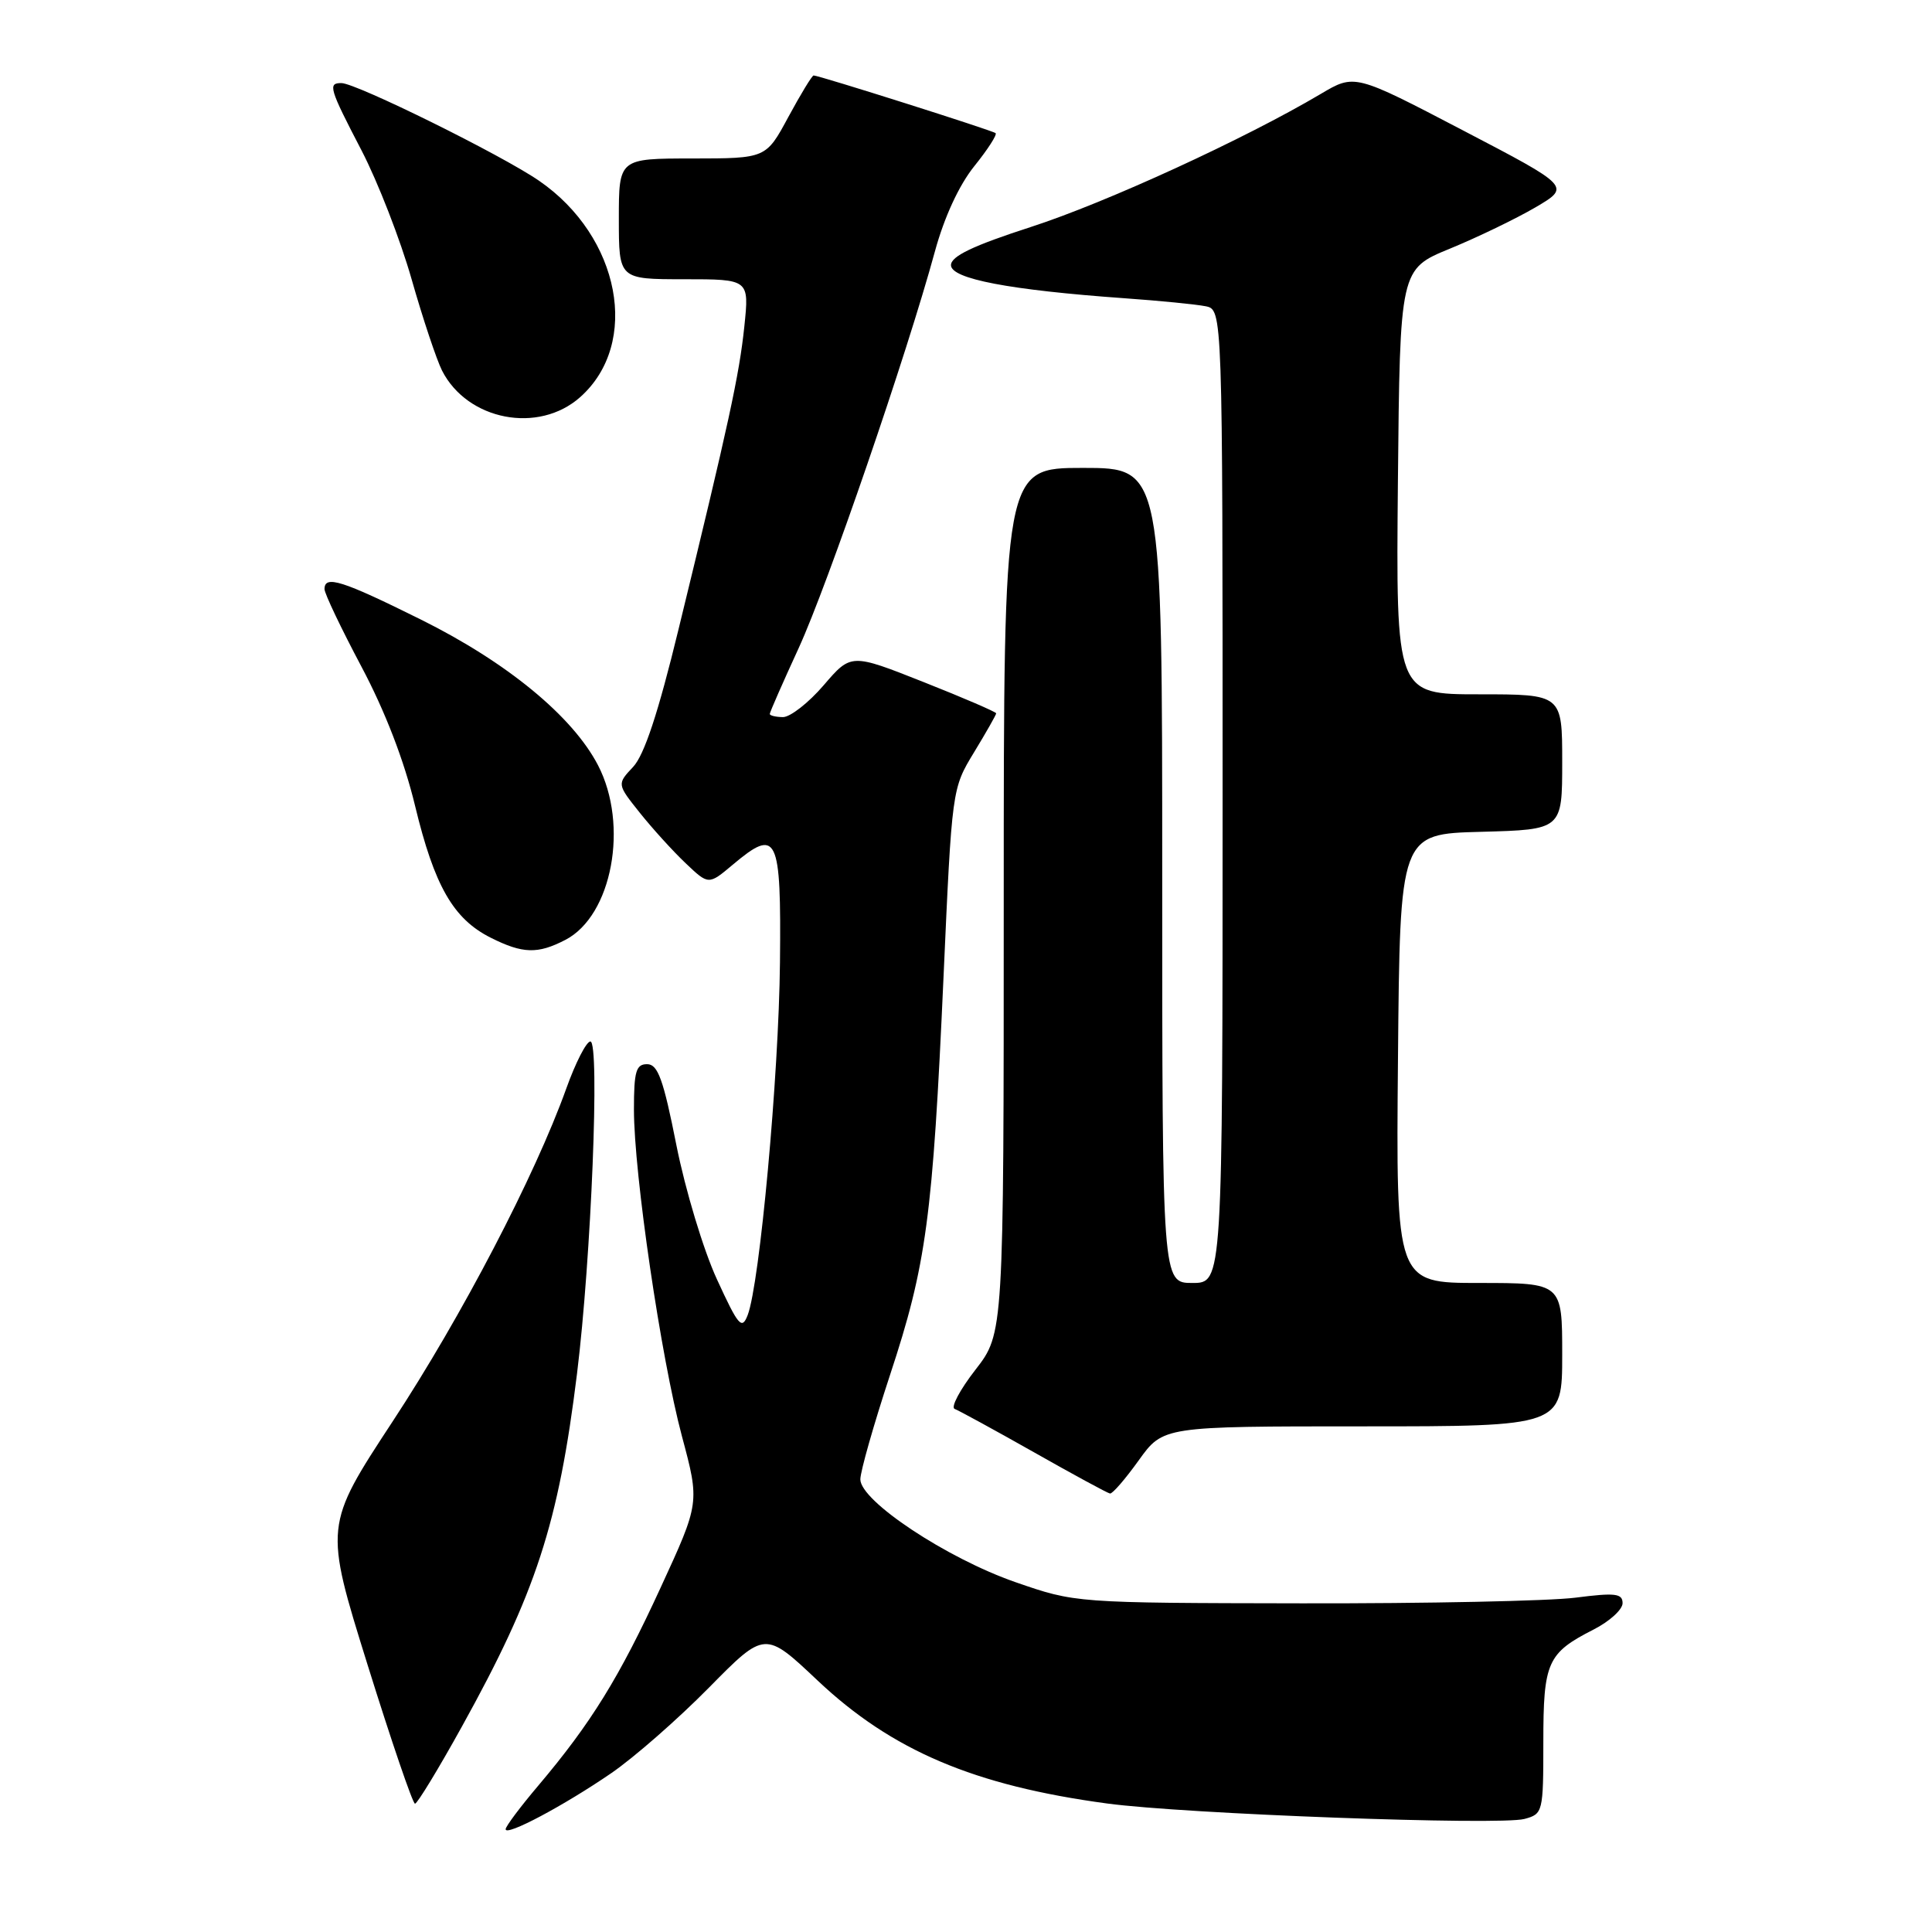 <?xml version="1.0" encoding="UTF-8" standalone="no"?>
<!DOCTYPE svg PUBLIC "-//W3C//DTD SVG 1.1//EN" "http://www.w3.org/Graphics/SVG/1.1/DTD/svg11.dtd" >
<svg xmlns="http://www.w3.org/2000/svg" xmlns:xlink="http://www.w3.org/1999/xlink" version="1.1" viewBox="0 0 256 256">
 <g >
 <path fill="currentColor"
d=" M 81.00 234.95 C 84.03 232.87 89.84 227.78 93.93 223.63 C 101.36 216.09 101.36 216.09 108.34 222.68 C 118.19 231.97 129.09 236.60 146.68 238.97 C 157.02 240.37 198.67 241.90 202.00 241.02 C 204.44 240.36 204.50 240.14 204.50 230.84 C 204.50 220.22 205.02 219.05 211.18 215.91 C 213.28 214.84 215.00 213.27 215.00 212.43 C 215.00 211.14 214.04 211.02 208.75 211.70 C 205.31 212.14 189.00 212.48 172.50 212.45 C 142.50 212.40 142.50 212.40 134.54 209.64 C 125.43 206.47 114.00 198.89 114.00 196.02 C 114.00 194.98 115.77 188.77 117.93 182.20 C 122.75 167.60 123.59 161.34 125.02 129.50 C 126.14 104.50 126.14 104.50 129.07 99.68 C 130.68 97.03 132.00 94.71 132.00 94.52 C 132.00 94.34 127.67 92.47 122.39 90.38 C 112.77 86.57 112.77 86.57 109.14 90.80 C 107.14 93.13 104.71 95.02 103.75 95.02 C 102.79 95.01 102.00 94.82 102.00 94.60 C 102.00 94.38 103.73 90.44 105.84 85.85 C 109.67 77.50 120.19 46.88 123.89 33.28 C 125.12 28.78 127.07 24.55 129.09 22.03 C 130.88 19.81 132.15 17.84 131.92 17.64 C 131.50 17.28 108.52 10.00 107.81 10.00 C 107.60 10.00 106.10 12.47 104.46 15.50 C 101.50 20.99 101.50 20.99 91.75 21.00 C 82.00 21.00 82.00 21.00 82.00 29.00 C 82.00 37.00 82.00 37.00 90.64 37.00 C 99.28 37.00 99.28 37.00 98.63 43.24 C 97.96 49.68 96.57 56.07 89.90 83.42 C 87.22 94.45 85.37 100.05 83.89 101.62 C 81.75 103.90 81.75 103.90 84.78 107.70 C 86.45 109.79 89.18 112.80 90.85 114.38 C 93.89 117.27 93.89 117.27 97.08 114.59 C 103.01 109.60 103.52 110.64 103.35 127.52 C 103.20 142.54 100.67 170.08 99.07 174.26 C 98.30 176.25 97.84 175.71 94.99 169.50 C 93.21 165.64 90.81 157.68 89.63 151.76 C 87.90 143.01 87.17 141.01 85.75 141.01 C 84.28 141.00 84.00 141.95 84.00 147.01 C 84.00 155.54 87.58 179.91 90.36 190.31 C 92.72 199.12 92.72 199.12 87.54 210.36 C 82.06 222.28 78.32 228.33 71.32 236.61 C 68.94 239.42 67.00 242.01 67.00 242.38 C 67.00 243.36 74.70 239.27 81.00 234.95 Z  M 61.22 228.75 C 71.02 211.06 74.00 201.93 76.46 182.00 C 78.34 166.79 79.50 138.00 78.23 138.00 C 77.70 138.00 76.26 140.81 75.03 144.25 C 70.88 155.81 61.19 174.40 52.04 188.33 C 42.96 202.17 42.96 202.17 48.70 220.58 C 51.86 230.71 54.69 239.00 54.99 239.00 C 55.29 239.00 58.10 234.39 61.22 228.75 Z  M 150.89 193.50 C 154.12 189.00 154.12 189.00 180.56 189.00 C 207.00 189.00 207.00 189.00 207.00 179.50 C 207.00 170.00 207.00 170.00 195.99 170.00 C 184.97 170.00 184.97 170.00 185.24 140.25 C 185.50 110.50 185.50 110.50 196.25 110.22 C 207.00 109.93 207.00 109.93 207.00 100.97 C 207.00 92.00 207.00 92.00 195.98 92.00 C 184.97 92.00 184.97 92.00 185.23 63.83 C 185.50 35.66 185.50 35.66 192.14 32.94 C 195.79 31.44 200.88 28.98 203.45 27.48 C 208.13 24.73 208.13 24.73 193.82 17.26 C 179.50 9.78 179.50 9.78 175.00 12.45 C 164.92 18.42 146.56 26.85 136.61 30.07 C 128.91 32.56 126.02 33.95 126.01 35.13 C 126.00 36.95 133.76 38.43 149.00 39.52 C 153.68 39.85 158.51 40.33 159.75 40.58 C 162.00 41.04 162.00 41.04 162.00 105.52 C 162.00 170.00 162.00 170.00 158.00 170.00 C 154.00 170.00 154.00 170.00 154.00 116.00 C 154.00 62.00 154.00 62.00 143.50 62.00 C 133.00 62.00 133.00 62.00 133.00 119.34 C 133.00 176.67 133.00 176.67 129.25 181.50 C 127.19 184.15 125.95 186.49 126.50 186.69 C 127.05 186.90 131.78 189.48 137.00 192.43 C 142.22 195.39 146.76 197.85 147.08 197.90 C 147.40 197.96 149.12 195.97 150.89 193.50 Z  M 74.91 124.54 C 81.11 121.34 83.35 109.32 79.24 101.40 C 75.87 94.91 67.18 87.76 55.78 82.10 C 45.31 76.90 43.00 76.17 43.00 78.06 C 43.00 78.65 45.20 83.26 47.88 88.31 C 51.03 94.24 53.56 100.80 55.00 106.78 C 57.56 117.39 60.06 121.76 65.02 124.25 C 69.26 126.38 71.25 126.44 74.91 124.54 Z  M 76.88 52.62 C 84.88 45.50 82.19 31.36 71.44 23.96 C 66.48 20.54 47.24 11.04 45.25 11.01 C 43.41 10.99 43.62 11.70 47.92 19.96 C 50.07 24.11 53.05 31.77 54.54 37.00 C 56.03 42.23 57.85 47.67 58.57 49.10 C 61.94 55.72 71.36 57.53 76.88 52.62 Z "/>
</g>
</svg>
